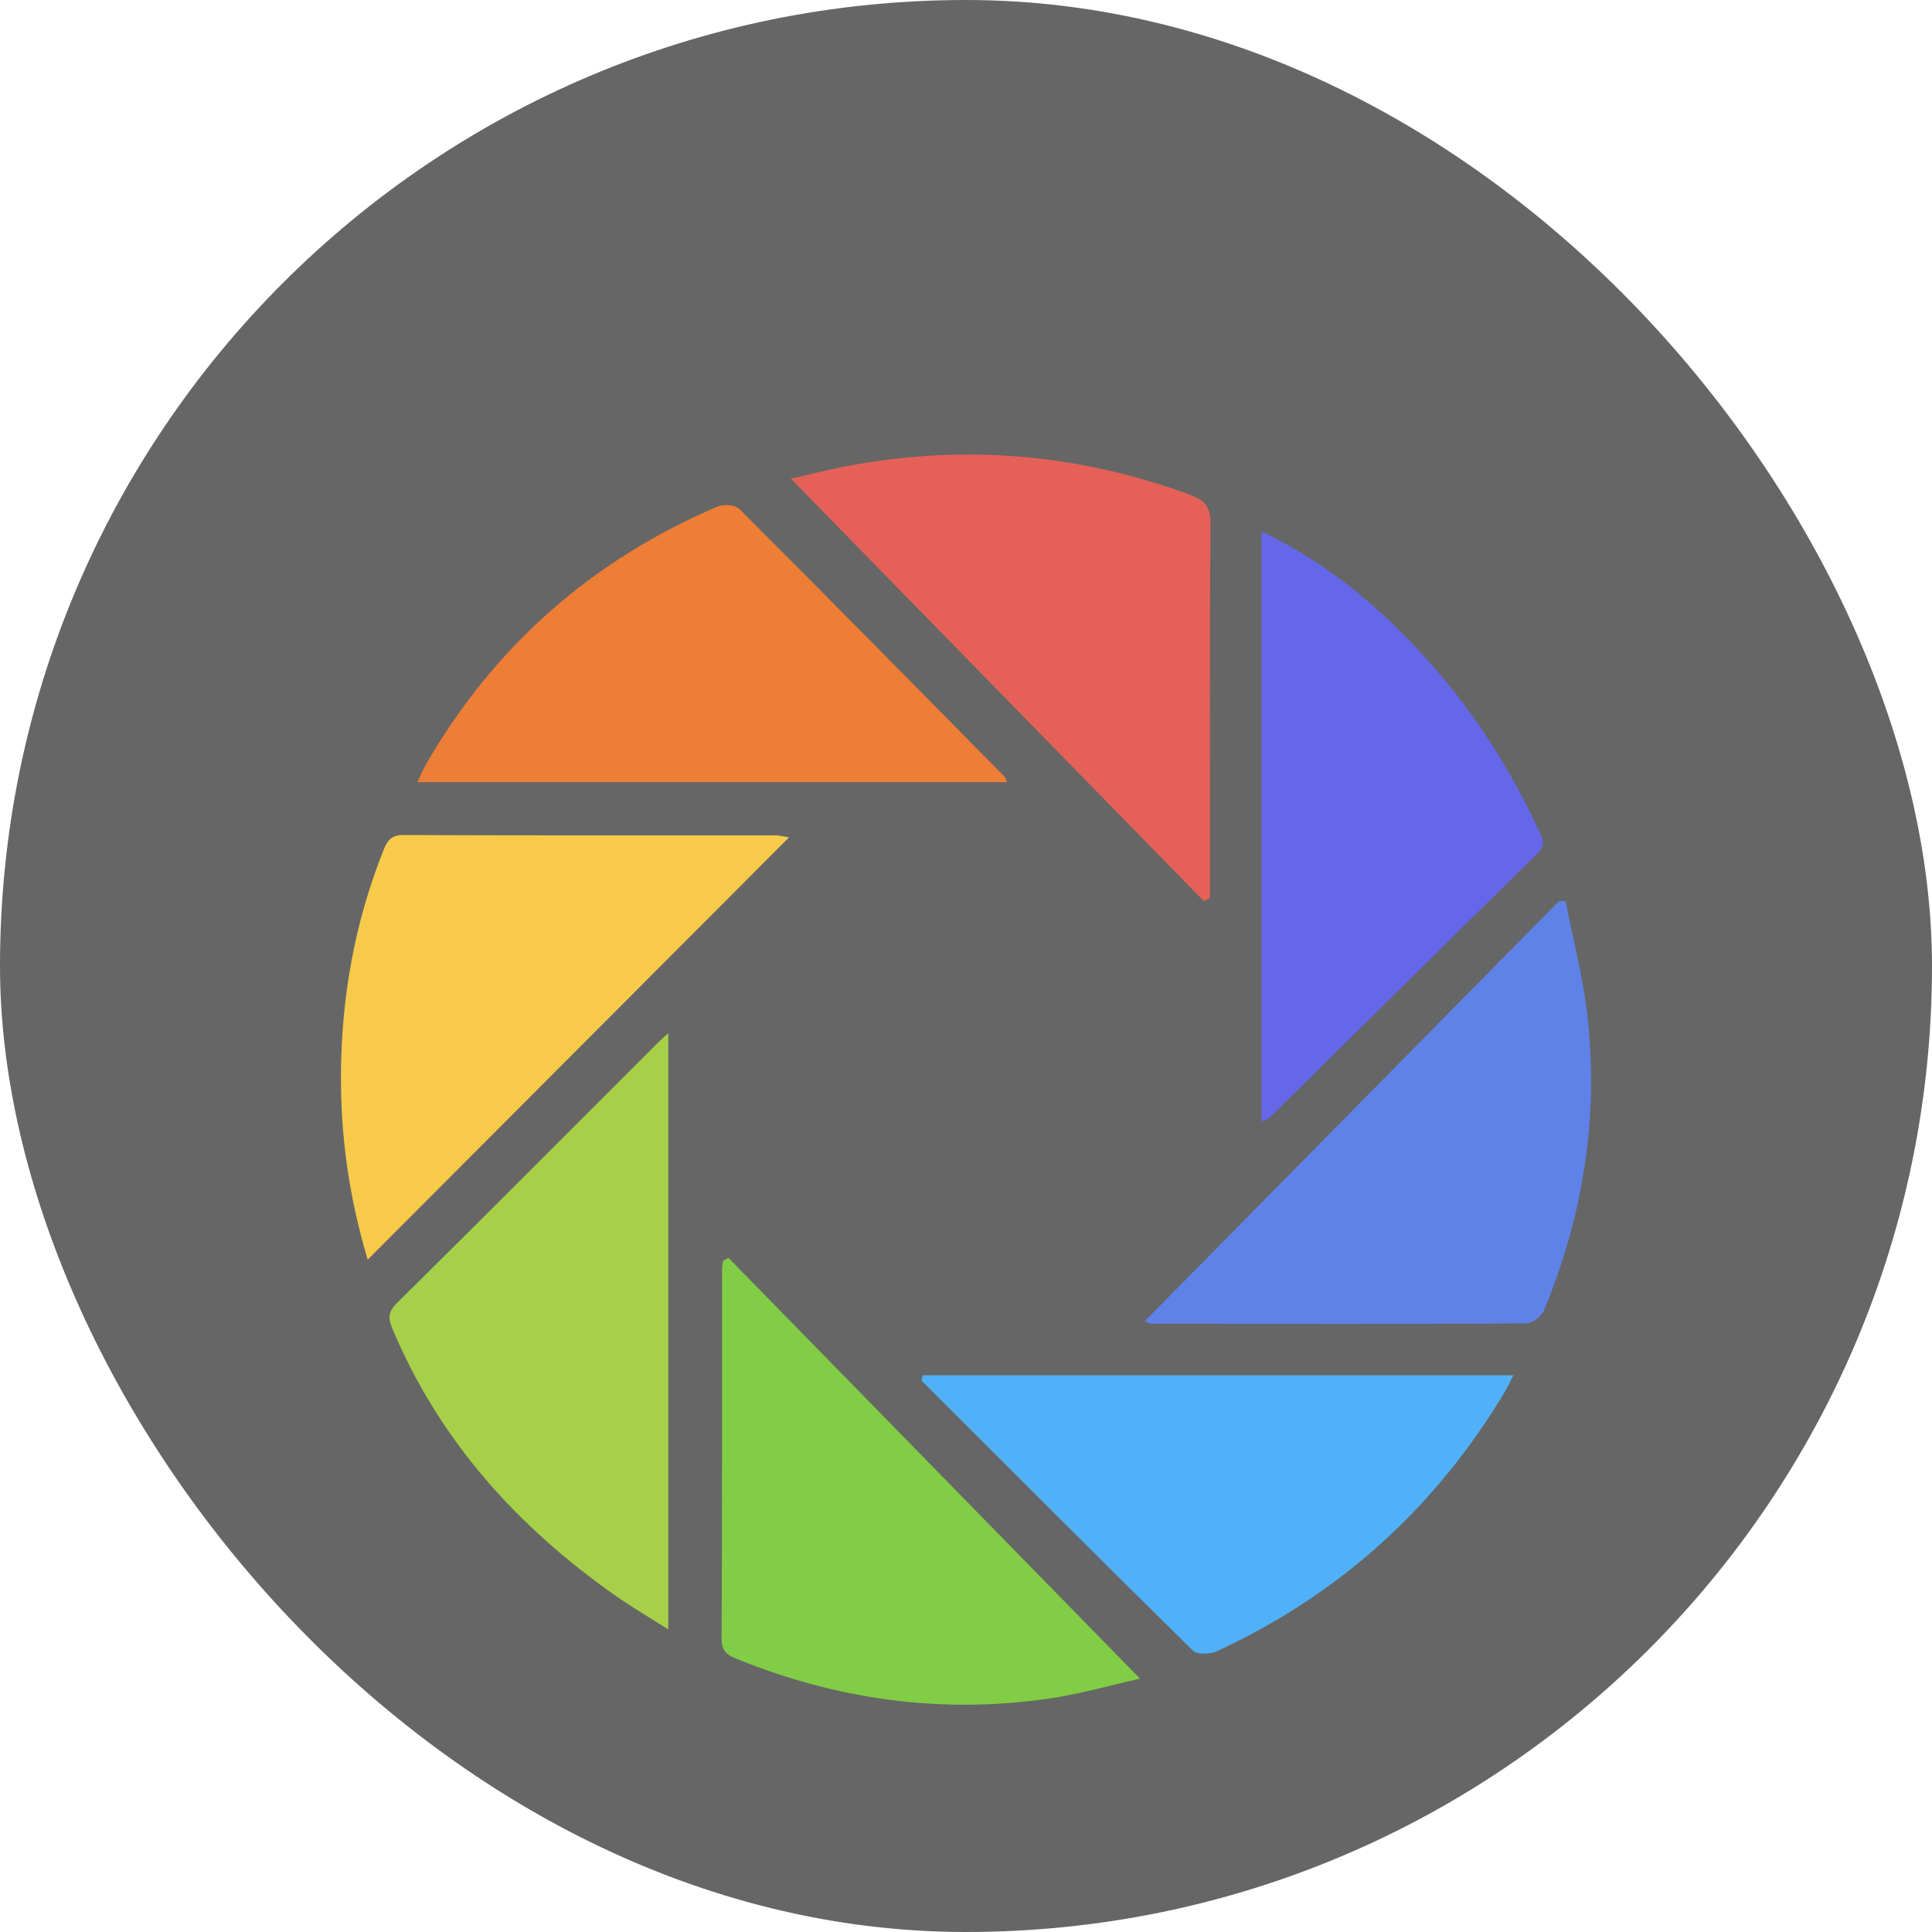 <svg width="34" height="34" viewBox="0 0 34 34" fill="none" xmlns="http://www.w3.org/2000/svg">
<rect width="34" height="34" rx="17" fill="black" fill-opacity="0.6"/>
<g clip-path="url(#clip0_3111_76369)" filter="url(#filter0_d_3111_76369)">
<path d="M6.471 20.168C6.138 19.053 5.997 18.003 6 16.935C6.005 15.566 6.24 14.237 6.749 12.961C6.815 12.796 6.884 12.694 7.096 12.695C9.283 12.704 11.47 12.7 13.657 12.701C13.71 12.701 13.765 12.717 13.886 12.736C11.403 15.224 8.961 17.671 6.471 20.168H6.471Z" fill="#F7CA49"/>
<path d="M16.239 22.203H26.632C26.581 22.303 26.536 22.406 26.478 22.502C25.257 24.537 23.572 26.06 21.419 27.057C21.299 27.112 21.07 27.123 20.995 27.05C19.393 25.475 17.807 23.884 16.217 22.296C16.224 22.264 16.231 22.233 16.238 22.202L16.239 22.203Z" fill="#50B1F8"/>
<path d="M27.551 13.856C27.681 14.516 27.852 15.17 27.931 15.835C28.143 17.638 27.865 19.381 27.174 21.056C27.129 21.162 26.966 21.29 26.858 21.29C24.659 21.303 22.459 21.298 20.259 21.295C20.239 21.295 20.219 21.28 20.145 21.251C22.585 18.776 25.009 16.318 27.433 13.86C27.473 13.859 27.512 13.858 27.551 13.856Z" fill="#5F82E9"/>
<path d="M21.189 13.862C18.768 11.387 16.348 8.911 13.918 6.424C14.231 6.354 14.618 6.253 15.009 6.183C17.036 5.821 19.016 5.995 20.95 6.71C21.202 6.804 21.305 6.922 21.302 7.212C21.287 9.295 21.294 11.378 21.294 13.461C21.294 13.575 21.294 13.69 21.294 13.803C21.259 13.822 21.223 13.841 21.188 13.86L21.189 13.862Z" fill="#E56157"/>
<path d="M22.199 7.35C23.426 7.938 24.41 8.788 25.274 9.789C26.012 10.646 26.608 11.592 27.082 12.618C27.146 12.757 27.213 12.869 27.061 13.018C25.483 14.566 23.912 16.121 22.339 17.674C22.318 17.695 22.282 17.701 22.2 17.738V7.35H22.199Z" fill="#6467E8"/>
<path d="M12.818 20.134C15.22 22.59 17.622 25.047 20.063 27.542C19.544 27.657 18.991 27.817 18.427 27.897C16.557 28.163 14.745 27.91 12.995 27.206C12.828 27.138 12.698 27.083 12.699 26.845C12.71 24.67 12.706 22.495 12.707 20.32C12.707 20.277 12.718 20.234 12.724 20.19C12.755 20.172 12.787 20.153 12.819 20.135L12.818 20.134Z" fill="#81CD45"/>
<path d="M11.761 26.676C11.422 26.46 11.112 26.279 10.819 26.073C9.102 24.864 7.74 23.357 6.913 21.401C6.839 21.228 6.813 21.103 6.975 20.942C8.521 19.413 10.056 17.872 11.594 16.335C11.635 16.294 11.679 16.257 11.761 16.182V26.676Z" fill="#A6D049"/>
<path d="M17.721 11.764H7.345C7.411 11.628 7.454 11.523 7.51 11.427C8.715 9.355 10.425 7.855 12.626 6.915C12.733 6.87 12.941 6.884 13.014 6.959C14.578 8.522 16.128 10.097 17.681 11.67C17.695 11.684 17.698 11.709 17.721 11.764Z" fill="#EE7D35"/>
</g>
<defs>
<filter id="filter0_d_3111_76369" x="2" y="4" width="30" height="30" filterUnits="userSpaceOnUse" color-interpolation-filters="sRGB">
<feFlood flood-opacity="0" result="BackgroundImageFix"/>
<feColorMatrix in="SourceAlpha" type="matrix" values="0 0 0 0 0 0 0 0 0 0 0 0 0 0 0 0 0 0 127 0" result="hardAlpha"/>
<feOffset dy="2"/>
<feGaussianBlur stdDeviation="2"/>
<feColorMatrix type="matrix" values="0 0 0 0 0 0 0 0 0 0 0 0 0 0 0 0 0 0 0.05 0"/>
<feBlend mode="normal" in2="BackgroundImageFix" result="effect1_dropShadow_3111_76369"/>
<feBlend mode="normal" in="SourceGraphic" in2="effect1_dropShadow_3111_76369" result="shape"/>
</filter>
<clipPath id="clip0_3111_76369">
<rect width="22" height="22" fill="white" transform="translate(6 6)"/>
</clipPath>
</defs>
</svg>

